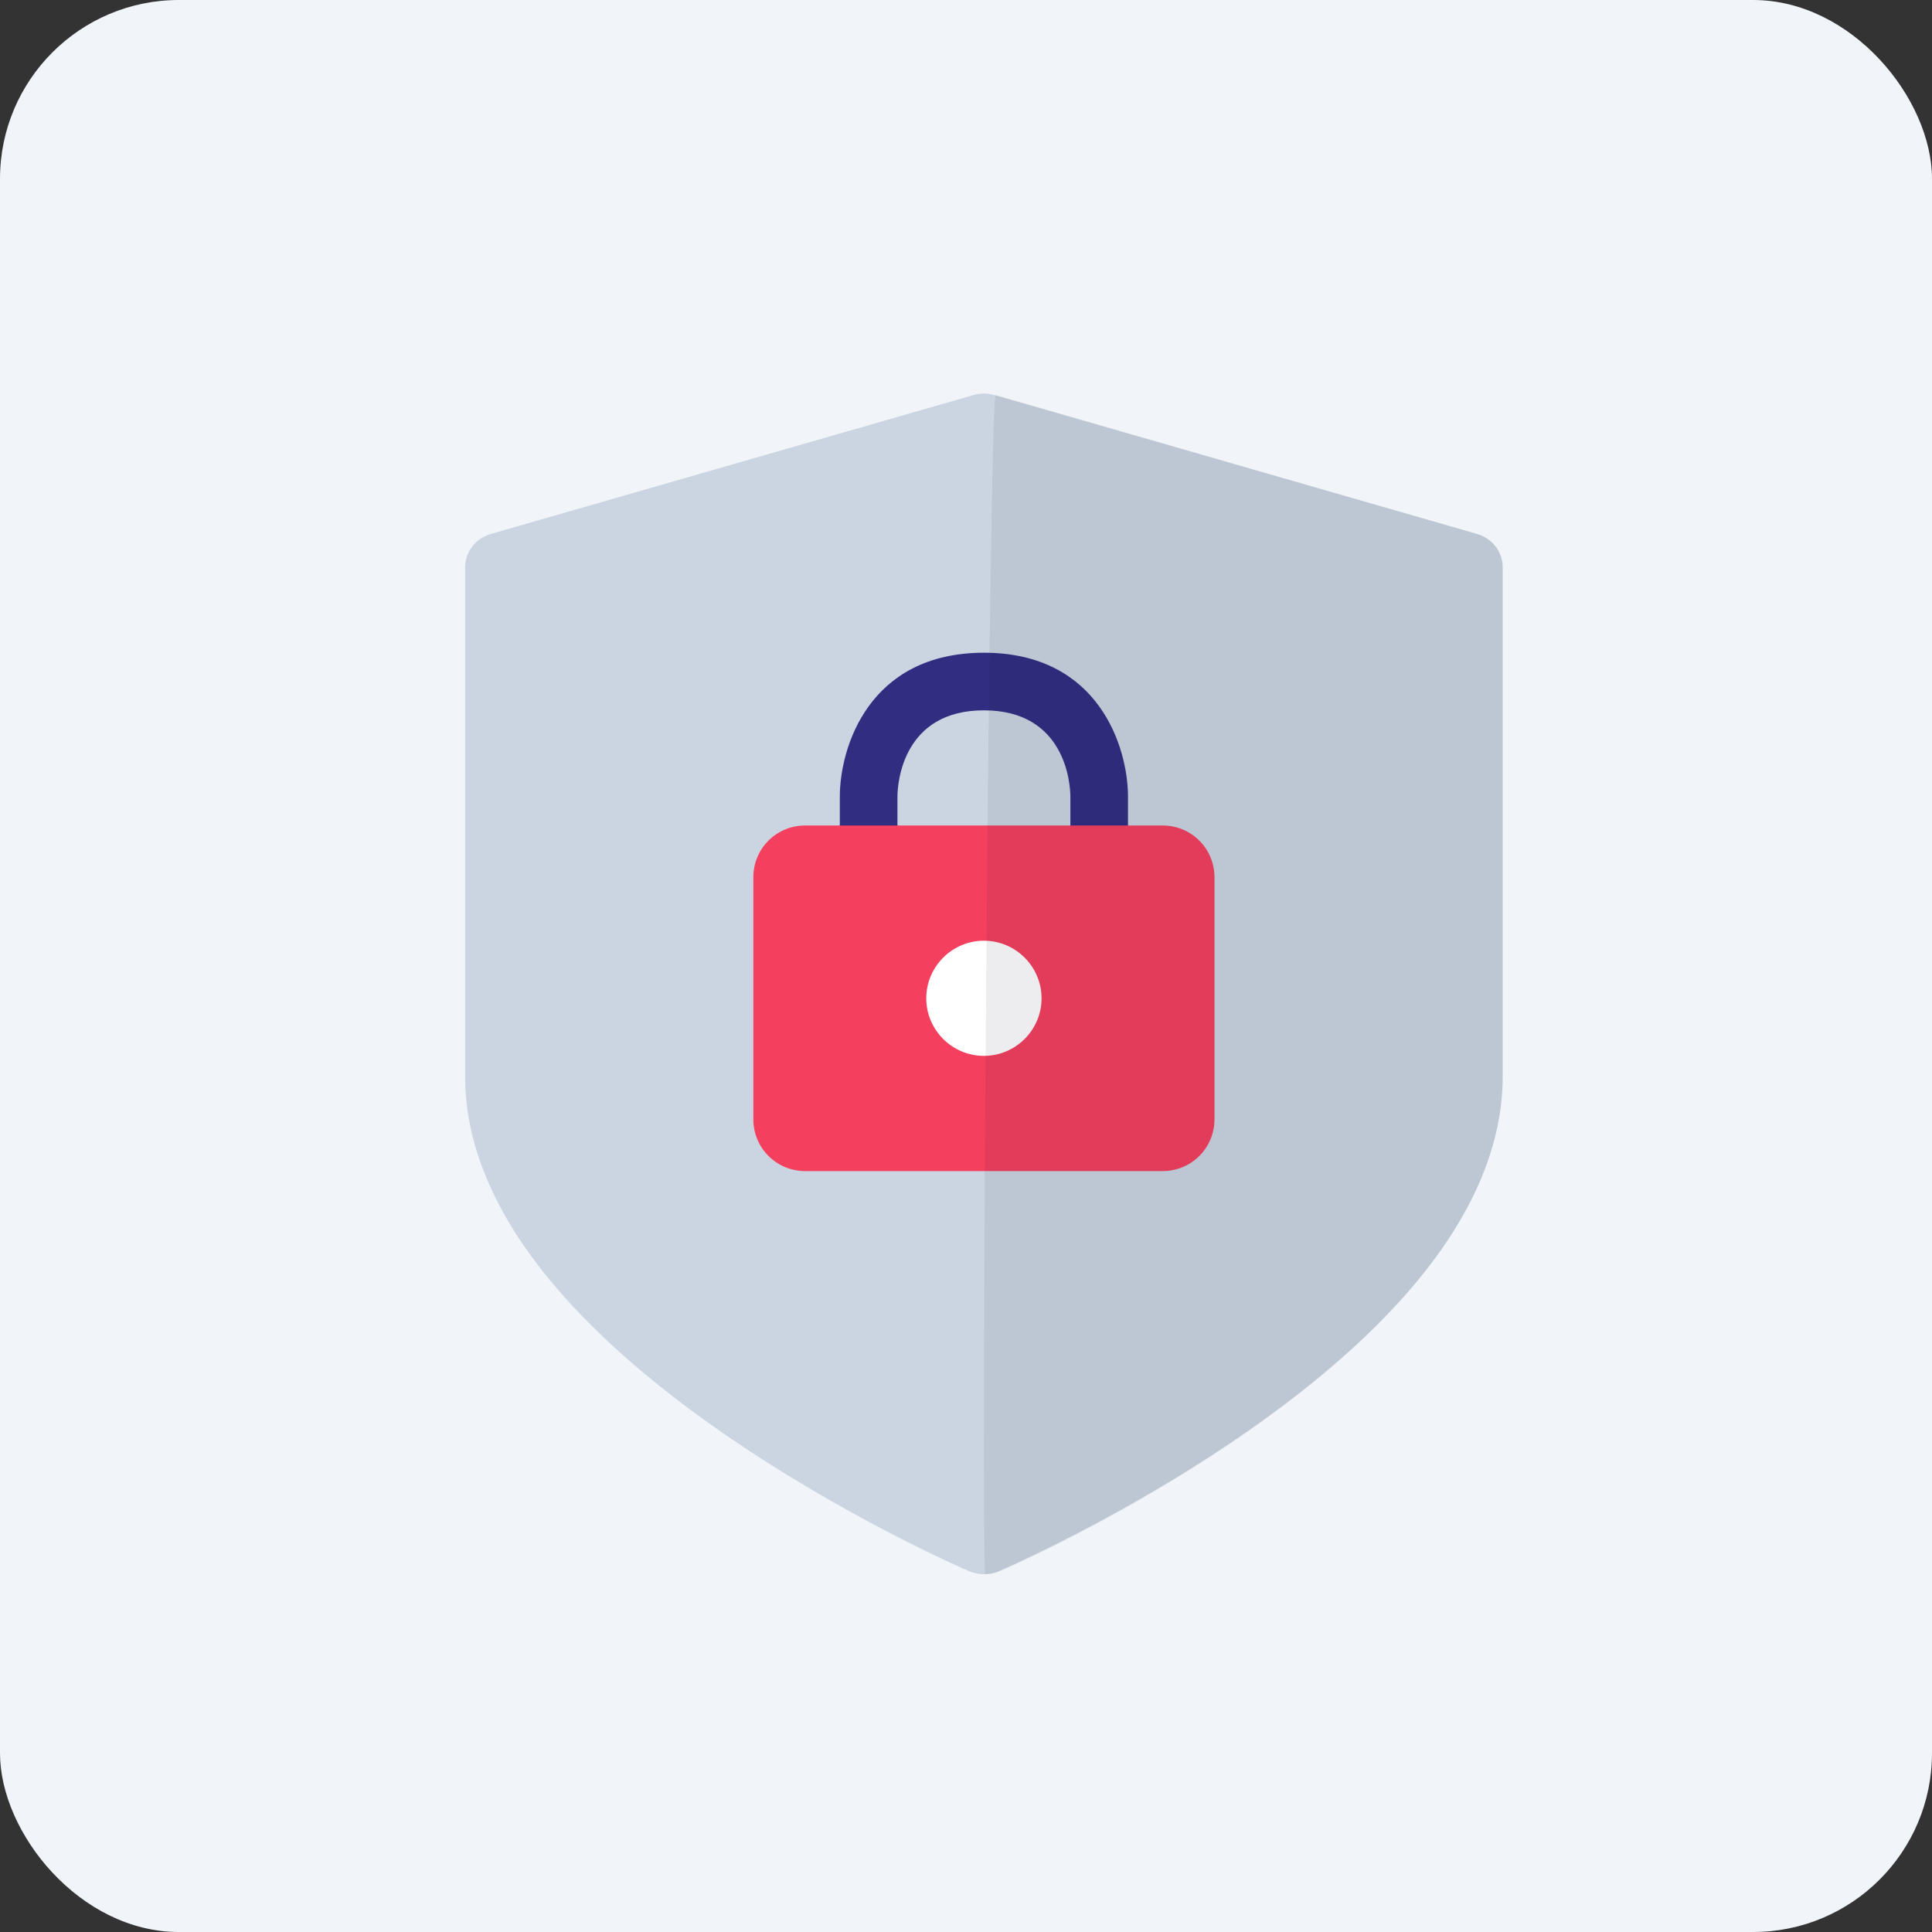 <?xml version="1.0" encoding="UTF-8"?>
<svg width="54px" height="54px" viewBox="0 0 54 54" version="1.1" xmlns="http://www.w3.org/2000/svg" xmlns:xlink="http://www.w3.org/1999/xlink">
    <rect x="0" y="0" width="54" height="54" fill="#333333" stroke="none"/>
    <title>security</title>
    <g id="security" stroke="none" stroke-width="1" fill="none" fill-rule="evenodd">
        <rect id="Rectangle" fill="#F1F5F9" x="0" y="0" width="54" height="54" rx="5"></rect>
        <g id="Group-2" transform="translate(13, 11)" fill-rule="nonzero">
            <path d="M28.282,3.924 L14.79,0.041 C14.601,-0.014 14.399,-0.014 14.211,0.041 L0.718,3.924 C0.292,4.047 0,4.423 0,4.85 L0,19.089 C0,20.941 0.782,22.837 2.323,24.724 C3.5,26.165 5.128,27.612 7.163,29.025 C10.581,31.399 13.947,32.855 14.088,32.916 C14.219,32.972 14.36,33 14.5,33 C14.641,33 14.781,32.972 14.912,32.916 C15.053,32.855 18.419,31.399 21.837,29.025 C23.872,27.612 25.5,26.165 26.677,24.724 C28.219,22.837 29,20.941 29,19.089 L29,4.85 C29,4.423 28.708,4.047 28.282,3.924 Z" id="Path" fill="#CBD5E1"></path>
            <g id="Group" transform="translate(8.056, 7.244)">
                <path d="M10.472,5.634 L8.861,5.634 L8.861,4.024 C8.861,3.622 8.7,1.61 6.444,1.61 C4.189,1.61 4.028,3.622 4.028,4.024 L4.028,5.634 L2.417,5.634 L2.417,4.024 C2.417,2.656 3.222,0 6.444,0 C9.667,0 10.472,2.656 10.472,4.024 L10.472,5.634 Z" id="Path" fill="#312E81"></path>
                <path d="M11.439,14.488 L1.45,14.488 C0.644,14.488 0,13.844 0,13.039 L0,6.278 C0,5.473 0.644,4.829 1.45,4.829 L11.439,4.829 C12.244,4.829 12.889,5.473 12.889,6.278 L12.889,13.039 C12.889,13.844 12.244,14.488 11.439,14.488" id="Path" fill="#F43F5E"></path>
                <path d="M8.056,9.659 C8.056,10.544 7.331,11.268 6.444,11.268 C5.558,11.268 4.833,10.544 4.833,9.659 C4.833,8.773 5.558,8.049 6.444,8.049 C7.331,8.049 8.056,8.773 8.056,9.659" id="Path" fill="#FFFFFF"></path>
            </g>
            <path d="M28.284,3.924 L14.831,0.041 C14.642,-0.014 14.402,33 14.542,33 C14.682,33 14.822,32.972 14.952,32.916 C15.094,32.855 18.45,31.399 21.858,29.025 C23.887,27.612 25.51,26.165 26.684,24.724 C28.221,22.837 29,20.941 29,19.089 L29,4.85 C29,4.423 28.709,4.047 28.284,3.924 Z" id="Path" fill="#0F172A" opacity="0.077"></path>
        </g>
    </g>
</svg>